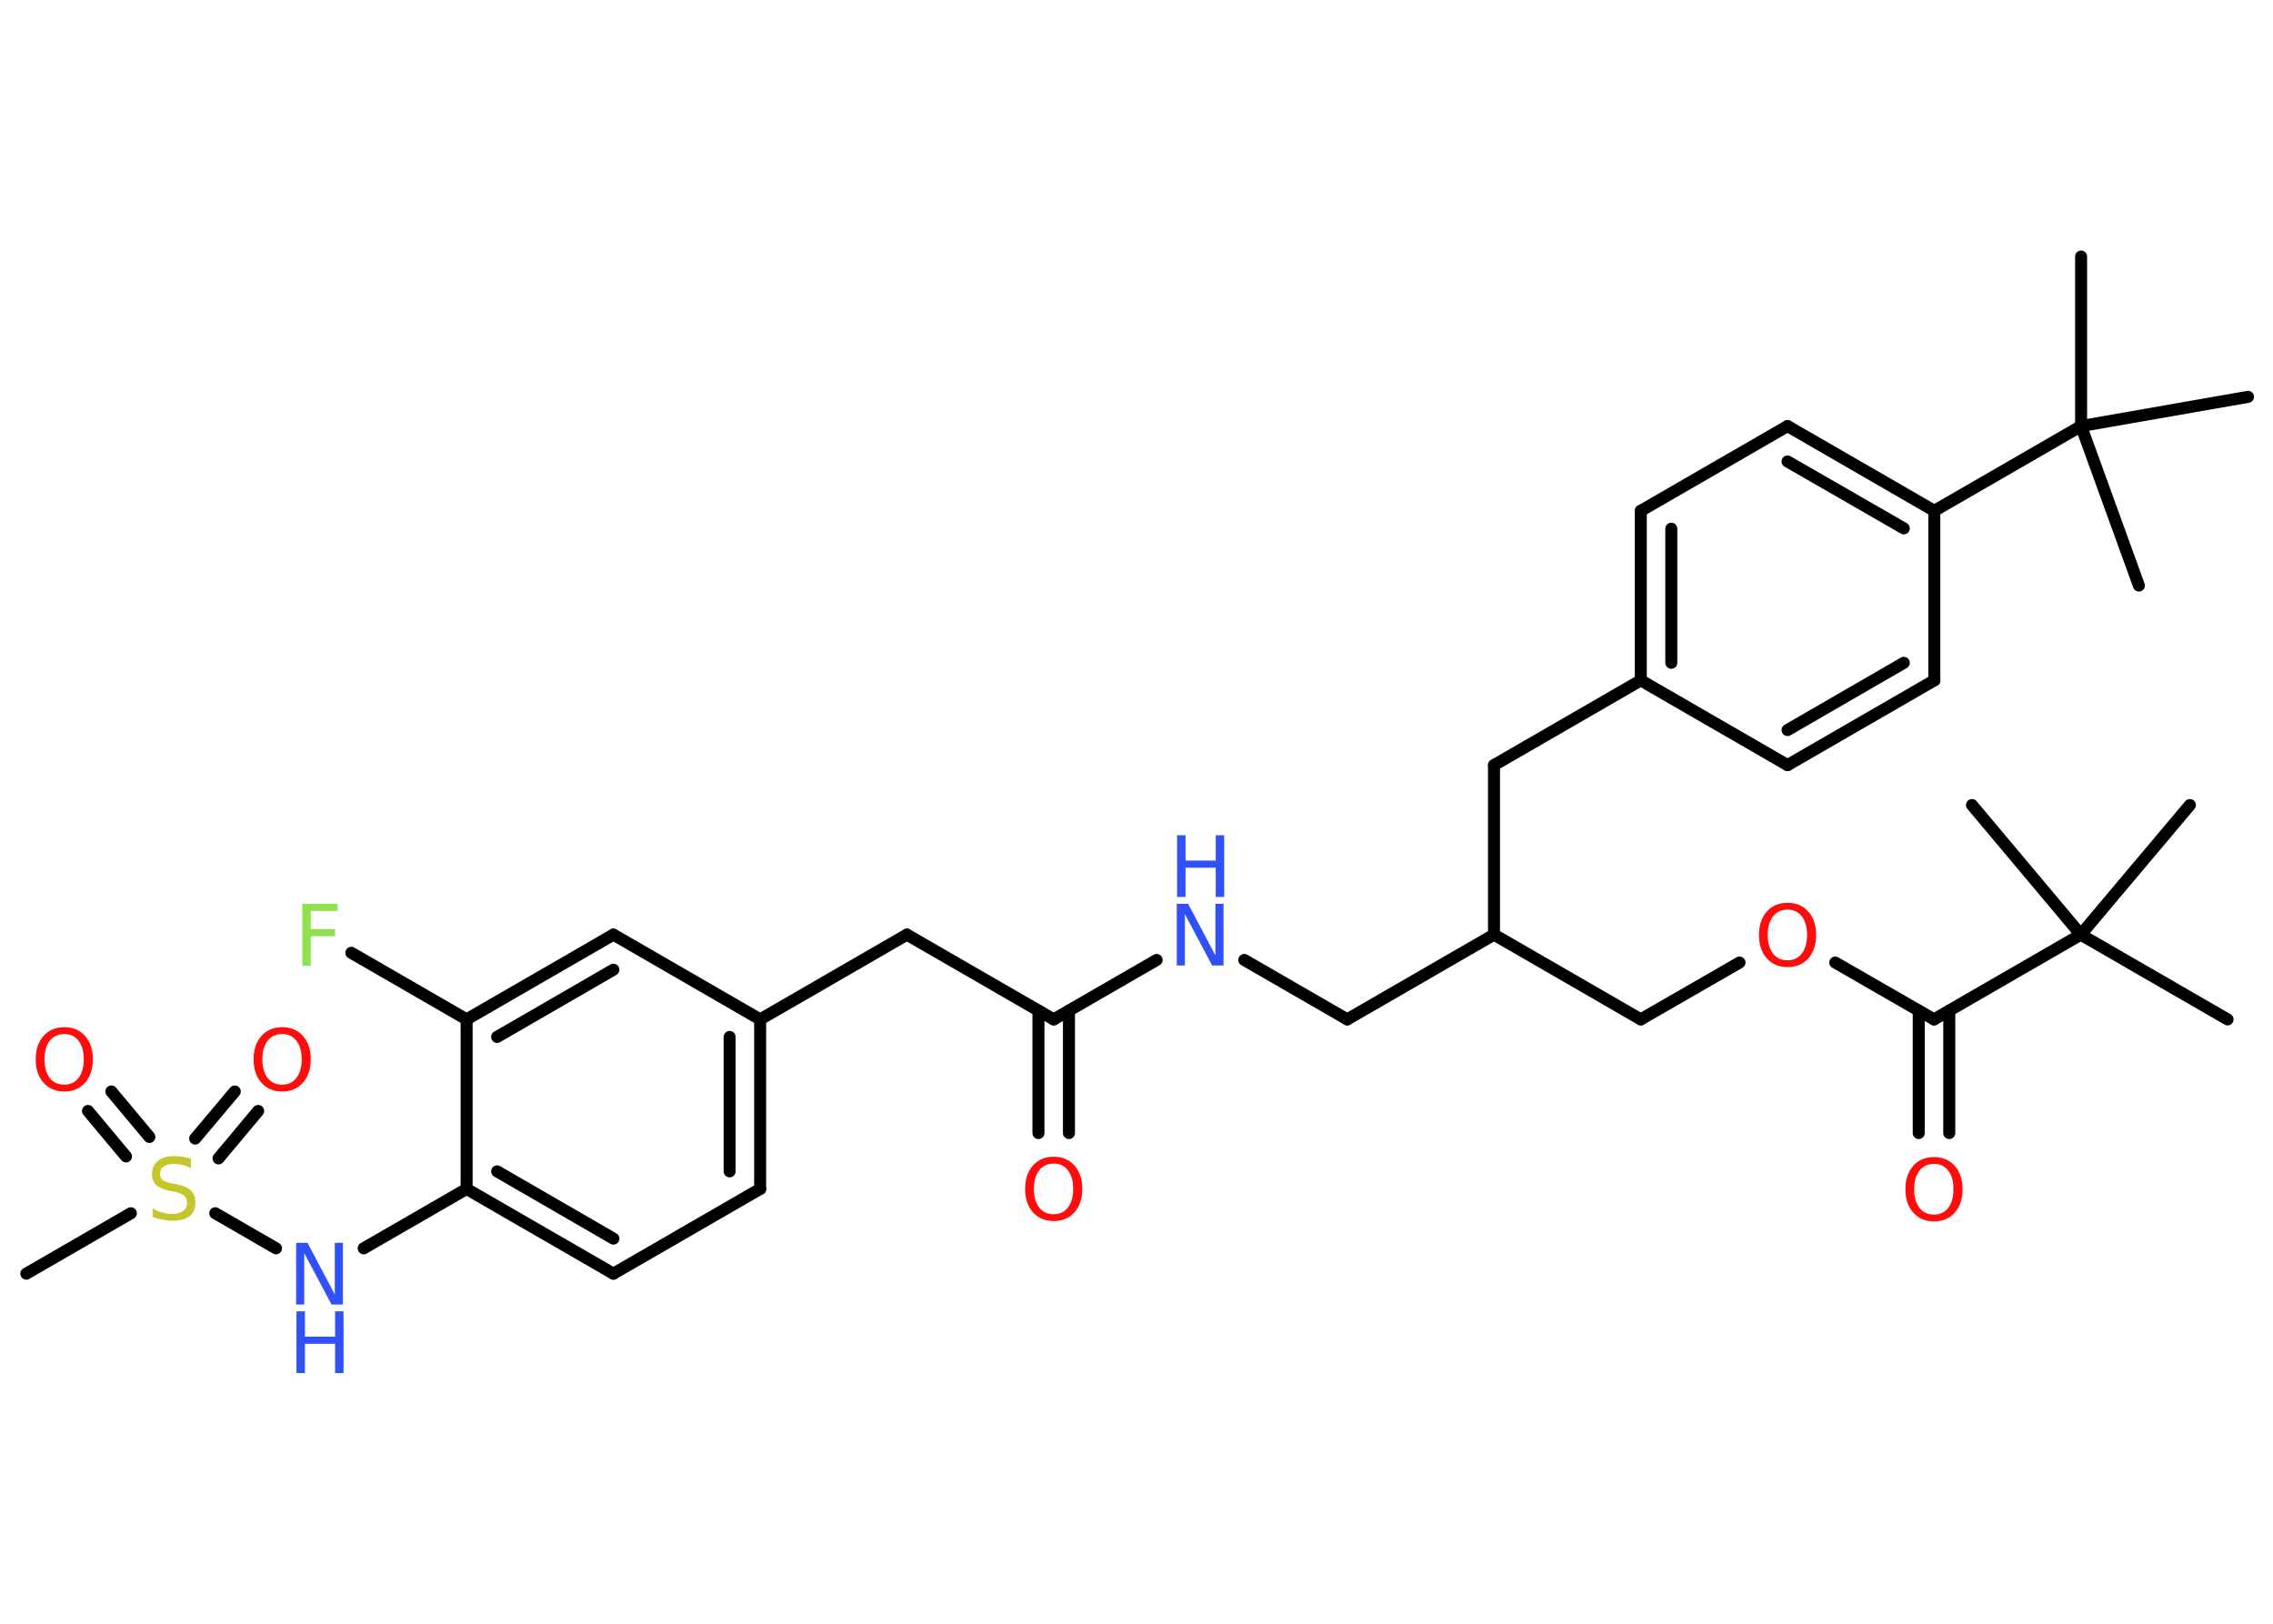 <?xml version='1.0' encoding='UTF-8'?>
<!DOCTYPE svg PUBLIC "-//W3C//DTD SVG 1.1//EN" "http://www.w3.org/Graphics/SVG/1.1/DTD/svg11.dtd">
<svg version='1.2' xmlns='http://www.w3.org/2000/svg' xmlns:xlink='http://www.w3.org/1999/xlink' width='70.0mm' height='50.0mm' viewBox='0 0 70.0 50.0'>
  <desc>Generated by the Chemistry Development Kit (http://github.com/cdk)</desc>
  <g stroke-linecap='round' stroke-linejoin='round' stroke='#000000' stroke-width='.37' fill='#FF0D0D'>
    <rect x='.0' y='.0' width='70.0' height='50.0' fill='#FFFFFF' stroke='none'/>
    <g id='mol1' class='mol'>
      <line id='mol1bnd1' class='bond' x1='68.6' y1='31.39' x2='64.08' y2='28.78'/>
      <line id='mol1bnd2' class='bond' x1='64.08' y1='28.78' x2='67.44' y2='24.79'/>
      <line id='mol1bnd3' class='bond' x1='64.08' y1='28.78' x2='60.73' y2='24.79'/>
      <line id='mol1bnd4' class='bond' x1='64.08' y1='28.78' x2='59.56' y2='31.39'/>
      <g id='mol1bnd5' class='bond'>
        <line x1='60.03' y1='31.12' x2='60.03' y2='34.89'/>
        <line x1='59.09' y1='31.12' x2='59.09' y2='34.89'/>
      </g>
      <line id='mol1bnd6' class='bond' x1='59.56' y1='31.39' x2='56.52' y2='29.64'/>
      <line id='mol1bnd7' class='bond' x1='53.57' y1='29.64' x2='50.53' y2='31.39'/>
      <line id='mol1bnd8' class='bond' x1='50.53' y1='31.39' x2='46.01' y2='28.78'/>
      <line id='mol1bnd9' class='bond' x1='46.01' y1='28.78' x2='41.49' y2='31.39'/>
      <line id='mol1bnd10' class='bond' x1='41.49' y1='31.39' x2='38.32' y2='29.56'/>
      <line id='mol1bnd11' class='bond' x1='35.62' y1='29.56' x2='32.45' y2='31.39'/>
      <g id='mol1bnd12' class='bond'>
        <line x1='32.92' y1='31.12' x2='32.92' y2='34.89'/>
        <line x1='31.98' y1='31.12' x2='31.98' y2='34.89'/>
      </g>
      <line id='mol1bnd13' class='bond' x1='32.45' y1='31.39' x2='27.93' y2='28.78'/>
      <line id='mol1bnd14' class='bond' x1='27.93' y1='28.78' x2='23.41' y2='31.39'/>
      <g id='mol1bnd15' class='bond'>
        <line x1='23.41' y1='36.61' x2='23.41' y2='31.39'/>
        <line x1='22.47' y1='36.07' x2='22.47' y2='31.93'/>
      </g>
      <line id='mol1bnd16' class='bond' x1='23.41' y1='36.61' x2='18.89' y2='39.22'/>
      <g id='mol1bnd17' class='bond'>
        <line x1='14.37' y1='36.61' x2='18.89' y2='39.22'/>
        <line x1='15.31' y1='36.07' x2='18.89' y2='38.14'/>
      </g>
      <line id='mol1bnd18' class='bond' x1='14.37' y1='36.61' x2='11.2' y2='38.44'/>
      <line id='mol1bnd19' class='bond' x1='8.5' y1='38.44' x2='6.63' y2='37.36'/>
      <line id='mol1bnd20' class='bond' x1='4.03' y1='37.36' x2='.81' y2='39.22'/>
      <g id='mol1bnd21' class='bond'>
        <line x1='6.01' y1='35.06' x2='7.23' y2='33.61'/>
        <line x1='6.73' y1='35.67' x2='7.95' y2='34.21'/>
      </g>
      <g id='mol1bnd22' class='bond'>
        <line x1='3.88' y1='35.61' x2='2.71' y2='34.21'/>
        <line x1='4.6' y1='35.01' x2='3.43' y2='33.61'/>
      </g>
      <line id='mol1bnd23' class='bond' x1='14.37' y1='36.61' x2='14.37' y2='31.39'/>
      <line id='mol1bnd24' class='bond' x1='14.37' y1='31.39' x2='10.82' y2='29.34'/>
      <g id='mol1bnd25' class='bond'>
        <line x1='18.89' y1='28.78' x2='14.37' y2='31.39'/>
        <line x1='18.89' y1='29.86' x2='15.31' y2='31.93'/>
      </g>
      <line id='mol1bnd26' class='bond' x1='23.41' y1='31.39' x2='18.89' y2='28.78'/>
      <line id='mol1bnd27' class='bond' x1='46.01' y1='28.78' x2='46.01' y2='23.56'/>
      <line id='mol1bnd28' class='bond' x1='46.01' y1='23.56' x2='50.53' y2='20.95'/>
      <g id='mol1bnd29' class='bond'>
        <line x1='50.53' y1='15.73' x2='50.53' y2='20.95'/>
        <line x1='51.47' y1='16.28' x2='51.47' y2='20.41'/>
      </g>
      <line id='mol1bnd30' class='bond' x1='50.53' y1='15.73' x2='55.05' y2='13.12'/>
      <g id='mol1bnd31' class='bond'>
        <line x1='59.57' y1='15.73' x2='55.05' y2='13.12'/>
        <line x1='58.63' y1='16.27' x2='55.05' y2='14.21'/>
      </g>
      <line id='mol1bnd32' class='bond' x1='59.57' y1='15.73' x2='64.09' y2='13.12'/>
      <line id='mol1bnd33' class='bond' x1='64.09' y1='13.12' x2='64.09' y2='7.9'/>
      <line id='mol1bnd34' class='bond' x1='64.09' y1='13.12' x2='65.87' y2='18.03'/>
      <line id='mol1bnd35' class='bond' x1='64.09' y1='13.12' x2='69.23' y2='12.22'/>
      <line id='mol1bnd36' class='bond' x1='59.57' y1='15.73' x2='59.57' y2='20.95'/>
      <g id='mol1bnd37' class='bond'>
        <line x1='55.05' y1='23.56' x2='59.57' y2='20.95'/>
        <line x1='55.05' y1='22.48' x2='58.63' y2='20.41'/>
      </g>
      <line id='mol1bnd38' class='bond' x1='50.53' y1='20.95' x2='55.05' y2='23.56'/>
      <path id='mol1atm6' class='atom' d='M59.56 35.84q-.28 .0 -.45 .21q-.16 .21 -.16 .57q.0 .36 .16 .57q.16 .21 .45 .21q.28 .0 .44 -.21q.16 -.21 .16 -.57q.0 -.36 -.16 -.57q-.16 -.21 -.44 -.21zM59.56 35.63q.4 .0 .64 .27q.24 .27 .24 .72q.0 .45 -.24 .72q-.24 .27 -.64 .27q-.4 .0 -.64 -.27q-.24 -.27 -.24 -.72q.0 -.45 .24 -.72q.24 -.27 .64 -.27z' stroke='none'/>
      <path id='mol1atm7' class='atom' d='M55.05 28.01q-.28 .0 -.45 .21q-.16 .21 -.16 .57q.0 .36 .16 .57q.16 .21 .45 .21q.28 .0 .44 -.21q.16 -.21 .16 -.57q.0 -.36 -.16 -.57q-.16 -.21 -.44 -.21zM55.05 27.8q.4 .0 .64 .27q.24 .27 .24 .72q.0 .45 -.24 .72q-.24 .27 -.64 .27q-.4 .0 -.64 -.27q-.24 -.27 -.24 -.72q.0 -.45 .24 -.72q.24 -.27 .64 -.27z' stroke='none'/>
      <g id='mol1atm11' class='atom'>
        <path d='M36.25 27.83h.34l.84 1.59v-1.59h.25v1.9h-.35l-.84 -1.58v1.58h-.25v-1.9z' stroke='none' fill='#3050F8'/>
        <path d='M36.25 25.72h.26v.78h.93v-.78h.26v1.9h-.26v-.9h-.93v.9h-.26v-1.9z' stroke='none' fill='#3050F8'/>
      </g>
      <path id='mol1atm13' class='atom' d='M32.45 35.83q-.28 .0 -.45 .21q-.16 .21 -.16 .57q.0 .36 .16 .57q.16 .21 .45 .21q.28 .0 .44 -.21q.16 -.21 .16 -.57q.0 -.36 -.16 -.57q-.16 -.21 -.44 -.21zM32.45 35.62q.4 .0 .64 .27q.24 .27 .24 .72q.0 .45 -.24 .72q-.24 .27 -.64 .27q-.4 .0 -.64 -.27q-.24 -.27 -.24 -.72q.0 -.45 .24 -.72q.24 -.27 .64 -.27z' stroke='none'/>
      <g id='mol1atm19' class='atom'>
        <path d='M9.13 38.27h.34l.84 1.59v-1.59h.25v1.9h-.35l-.84 -1.58v1.58h-.25v-1.9z' stroke='none' fill='#3050F8'/>
        <path d='M9.13 40.38h.26v.78h.93v-.78h.26v1.9h-.26v-.9h-.93v.9h-.26v-1.9z' stroke='none' fill='#3050F8'/>
      </g>
      <path id='mol1atm20' class='atom' d='M5.88 35.72v.25q-.14 -.07 -.27 -.1q-.13 -.03 -.25 -.03q-.21 .0 -.32 .08q-.11 .08 -.11 .23q.0 .12 .08 .19q.08 .06 .29 .1l.16 .03q.28 .06 .42 .19q.14 .14 .14 .37q.0 .27 -.18 .42q-.18 .14 -.54 .14q-.13 .0 -.29 -.03q-.15 -.03 -.31 -.09v-.26q.16 .09 .31 .13q.15 .04 .29 .04q.22 .0 .34 -.09q.12 -.09 .12 -.25q.0 -.14 -.09 -.22q-.09 -.08 -.28 -.12l-.16 -.03q-.29 -.06 -.42 -.18q-.13 -.12 -.13 -.34q.0 -.25 .18 -.4q.18 -.15 .49 -.15q.13 .0 .27 .02q.14 .02 .28 .07z' stroke='none' fill='#C6C62C'/>
      <path id='mol1atm22' class='atom' d='M8.69 31.84q-.28 .0 -.45 .21q-.16 .21 -.16 .57q.0 .36 .16 .57q.16 .21 .45 .21q.28 .0 .44 -.21q.16 -.21 .16 -.57q.0 -.36 -.16 -.57q-.16 -.21 -.44 -.21zM8.69 31.63q.4 .0 .64 .27q.24 .27 .24 .72q.0 .45 -.24 .72q-.24 .27 -.64 .27q-.4 .0 -.64 -.27q-.24 -.27 -.24 -.72q.0 -.45 .24 -.72q.24 -.27 .64 -.27z' stroke='none'/>
      <path id='mol1atm23' class='atom' d='M1.98 31.84q-.28 .0 -.45 .21q-.16 .21 -.16 .57q.0 .36 .16 .57q.16 .21 .45 .21q.28 .0 .44 -.21q.16 -.21 .16 -.57q.0 -.36 -.16 -.57q-.16 -.21 -.44 -.21zM1.98 31.63q.4 .0 .64 .27q.24 .27 .24 .72q.0 .45 -.24 .72q-.24 .27 -.64 .27q-.4 .0 -.64 -.27q-.24 -.27 -.24 -.72q.0 -.45 .24 -.72q.24 -.27 .64 -.27z' stroke='none'/>
      <path id='mol1atm25' class='atom' d='M9.31 27.83h1.09v.22h-.83v.56h.75v.22h-.75v.91h-.26v-1.9z' stroke='none' fill='#90E050'/>
    </g>
  </g>
</svg>
